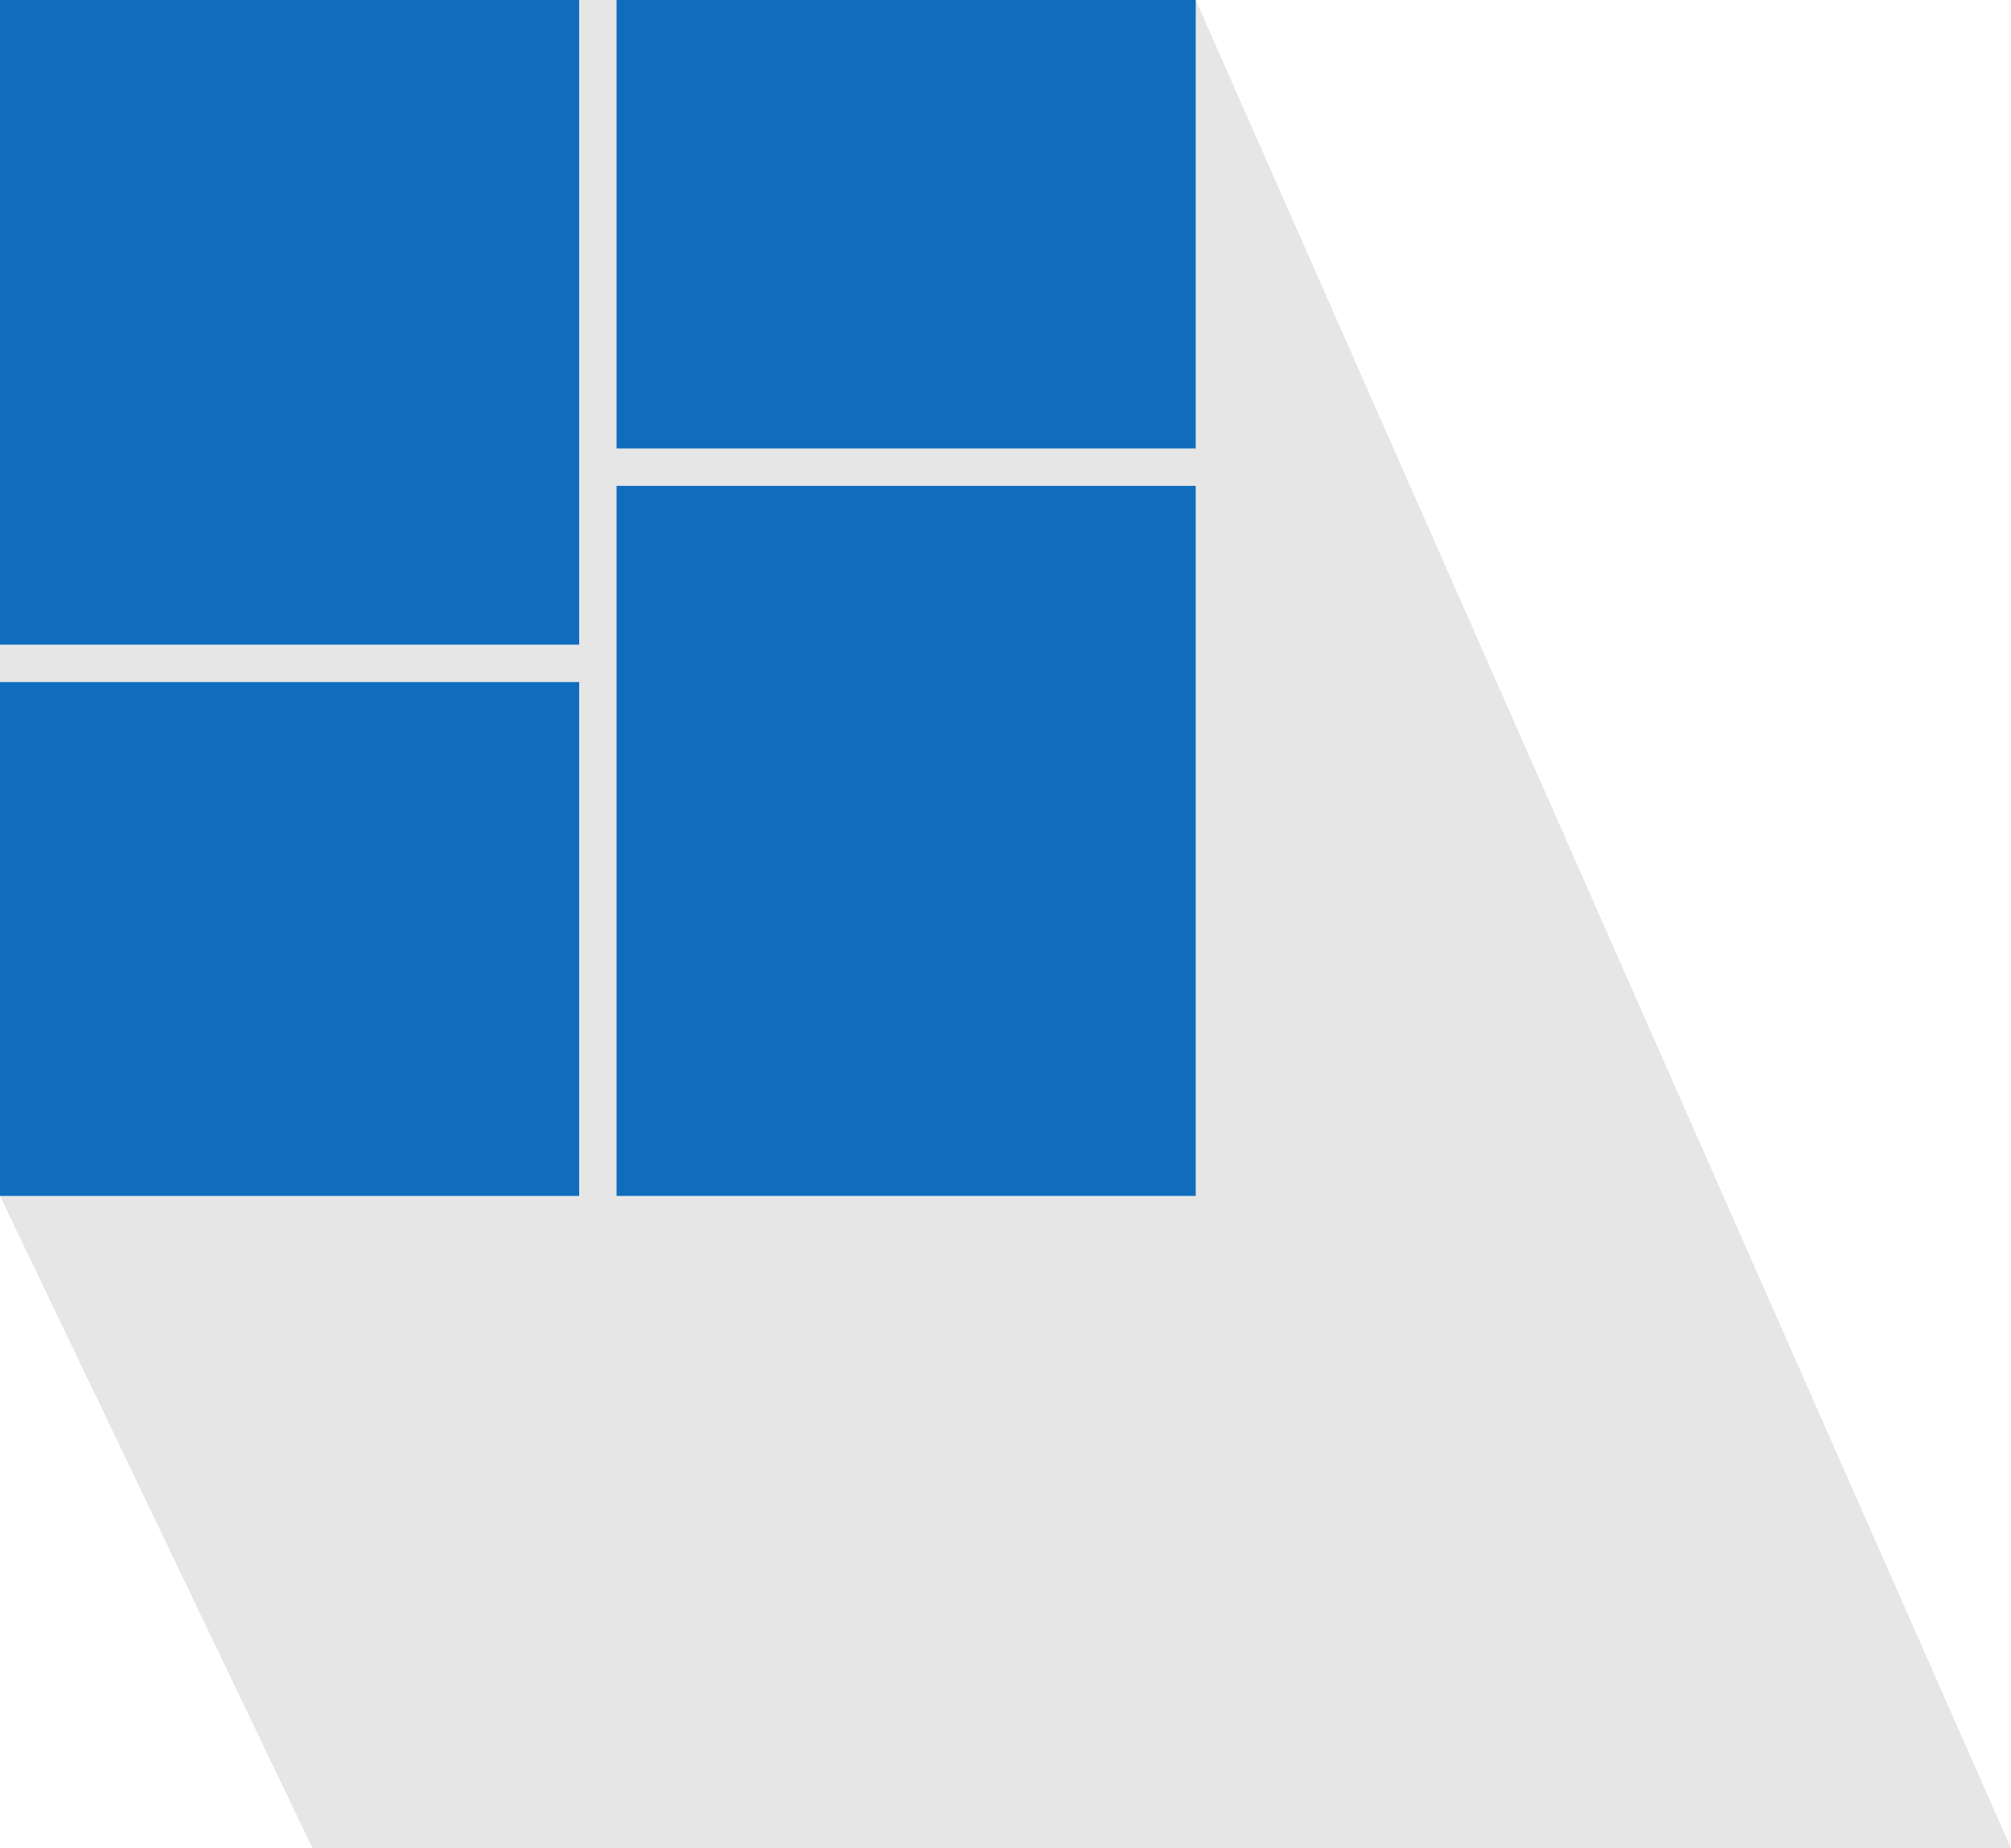 <svg width="37" height="34" viewBox="0 0 37 34" fill="none" xmlns="http://www.w3.org/2000/svg">
<g id="Group 1058">
<path id="Rectangle 1003" d="M0 22V0H22L37 34H25H5.75L0 22Z" fill="black" fill-opacity="0.1"/>
<g id="Group 23">
<rect id="Rectangle 89" width="10.656" height="11.859" fill="#106DBD"/>
<rect id="Rectangle 91" width="10.656" height="9.453" transform="matrix(1 0 0 -1 0 22)" fill="#106DBD"/>
<rect id="Rectangle 92" width="10.656" height="8.25" transform="matrix(1 0 0 -1 11.344 8.25)" fill="#106DBD"/>
<rect id="Rectangle 90" x="11.344" y="8.938" width="10.656" height="13.062" fill="#106DBD"/>
</g>
</g>
</svg>
